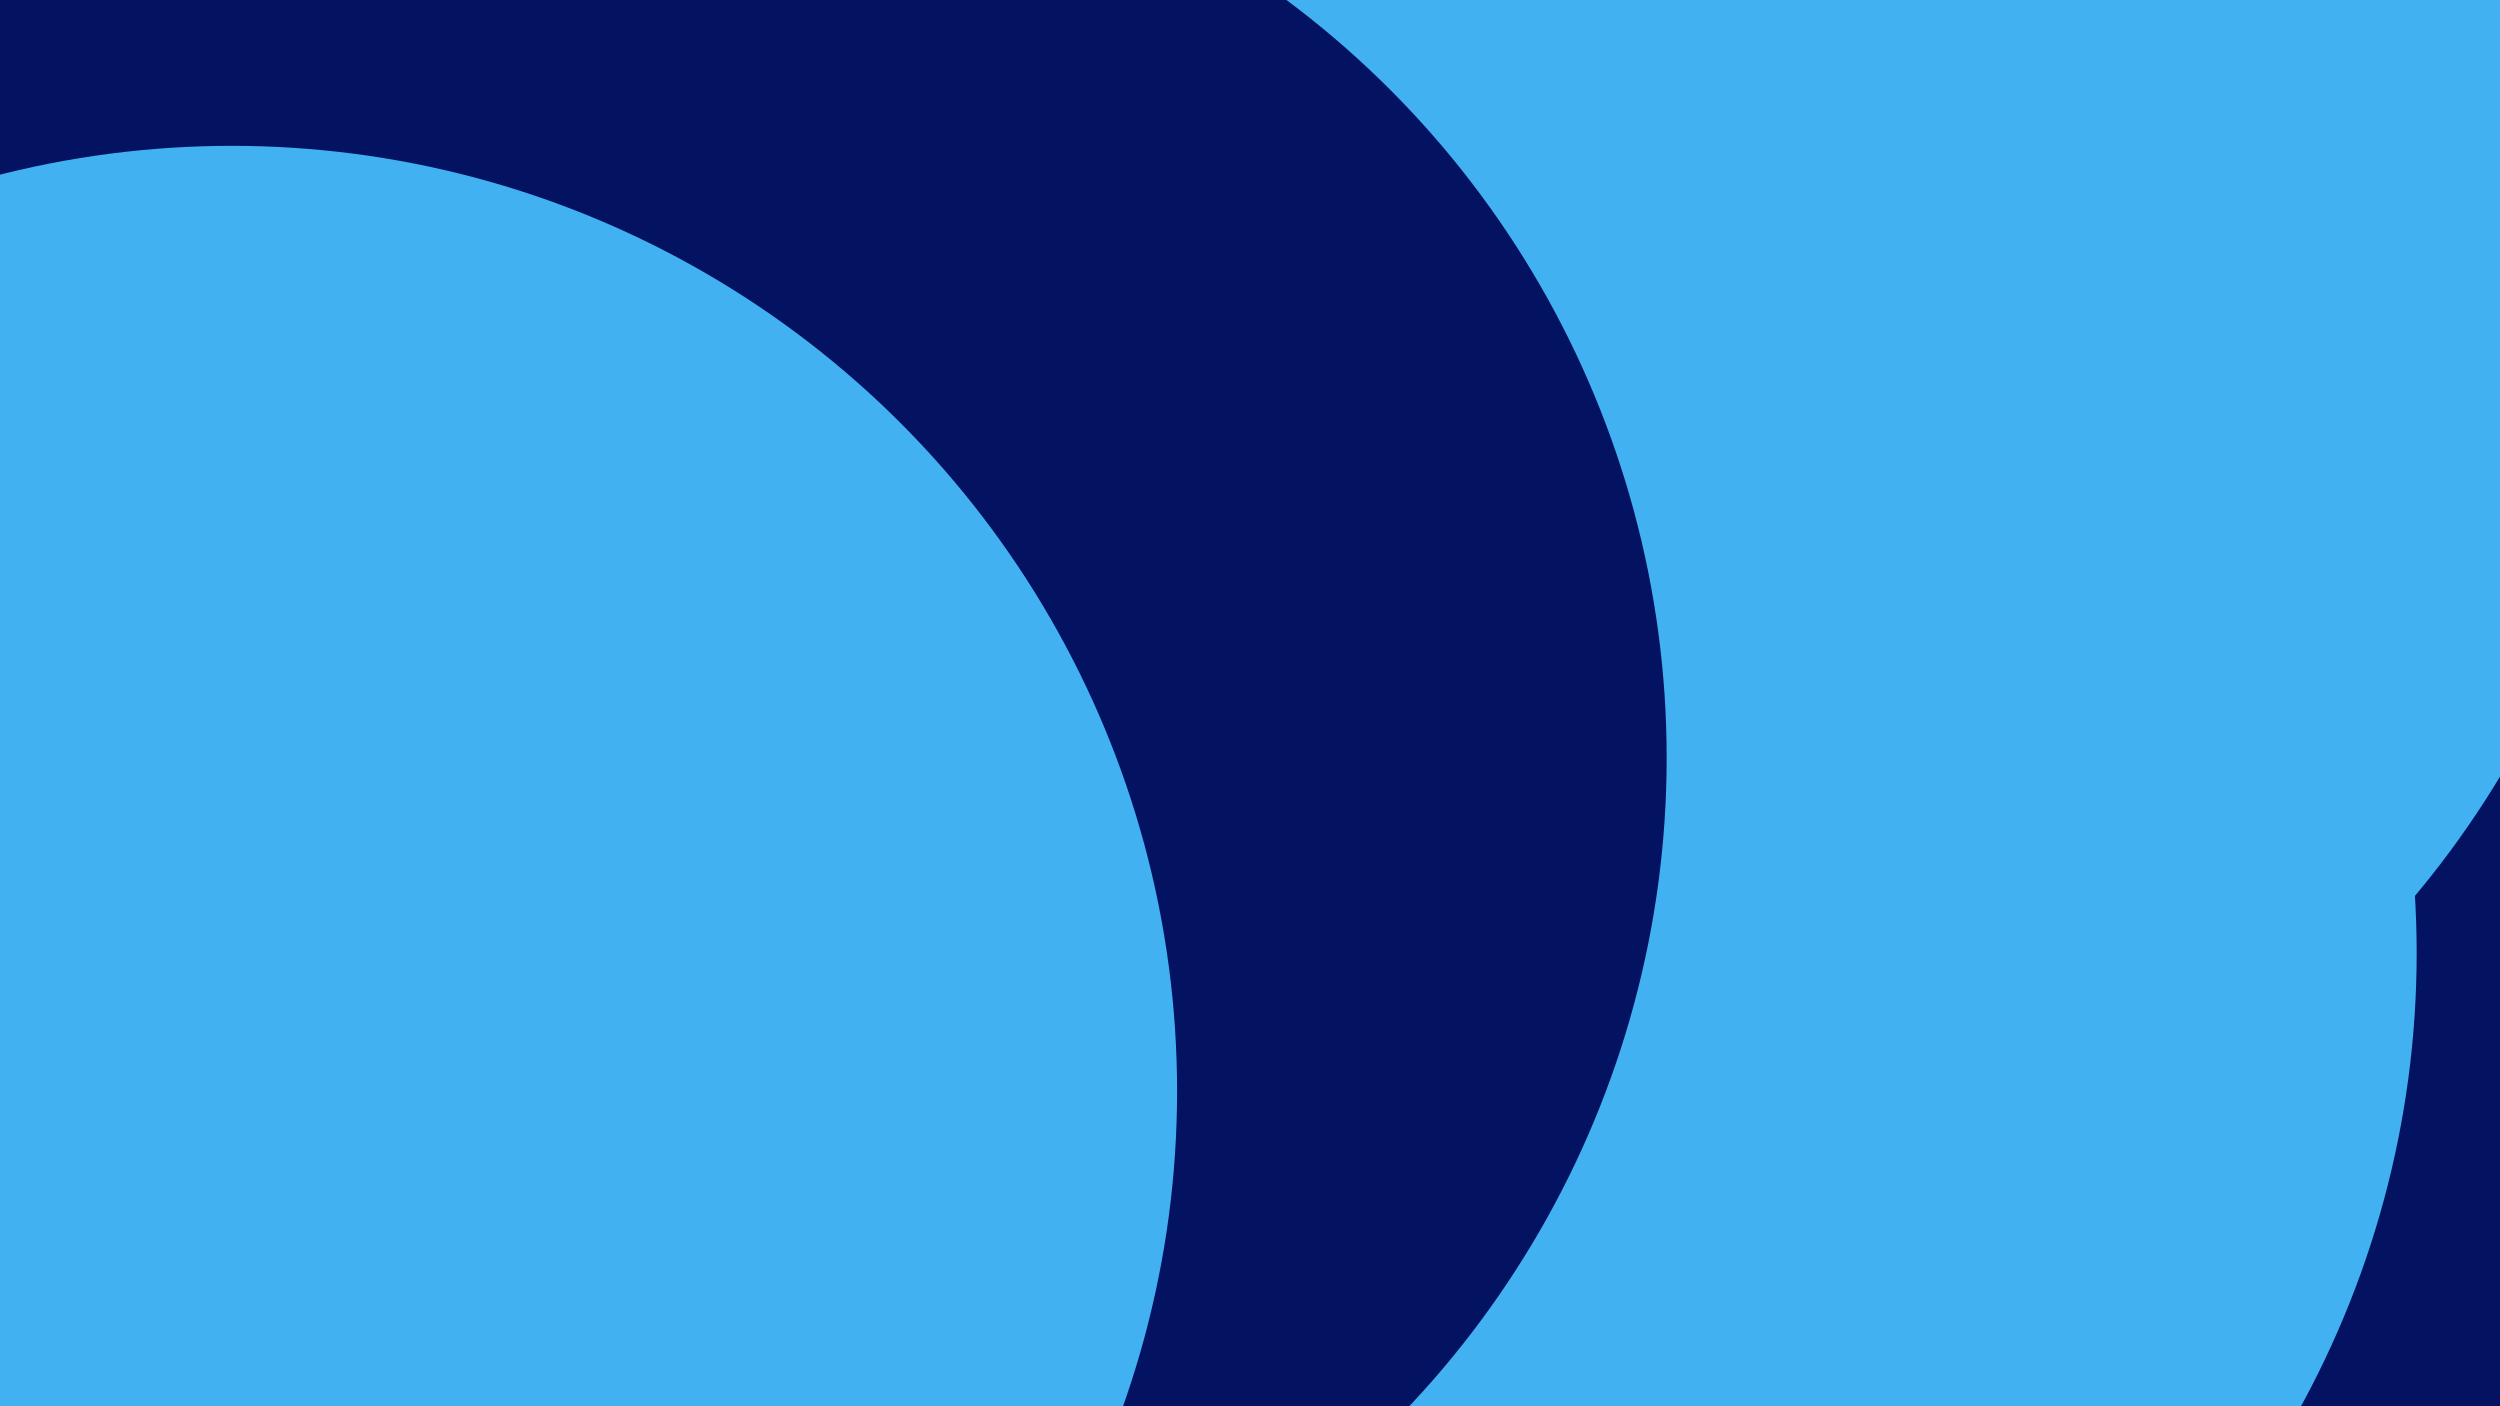 <svg id="visual" viewBox="0 0 960 540" width="960" height="540" xmlns="http://www.w3.org/2000/svg" xmlns:xlink="http://www.w3.org/1999/xlink" version="1.1"><defs><filter id="blur1" x="-10%" y="-10%" width="120%" height="120%"><feFlood flood-opacity="0" result="BackgroundImageFix"></feFlood><feBlend mode="normal" in="SourceGraphic" in2="BackgroundImageFix" result="shape"></feBlend><feGaussianBlur stdDeviation="163" result="effect1_foregroundBlur"></feGaussianBlur></filter></defs><rect width="960" height="540" fill="#041262"></rect><g filter="url(#blur1)"><circle cx="565" cy="366" fill="#42b1f1" r="363"></circle><circle cx="38" cy="165" fill="#041262" r="363"></circle><circle cx="649" cy="111" fill="#42b1f1" r="363"></circle><circle cx="311" cy="508" fill="#42b1f1" r="363"></circle><circle cx="277" cy="291" fill="#041262" r="363"></circle><circle cx="89" cy="419" fill="#42b1f1" r="363"></circle></g></svg>
